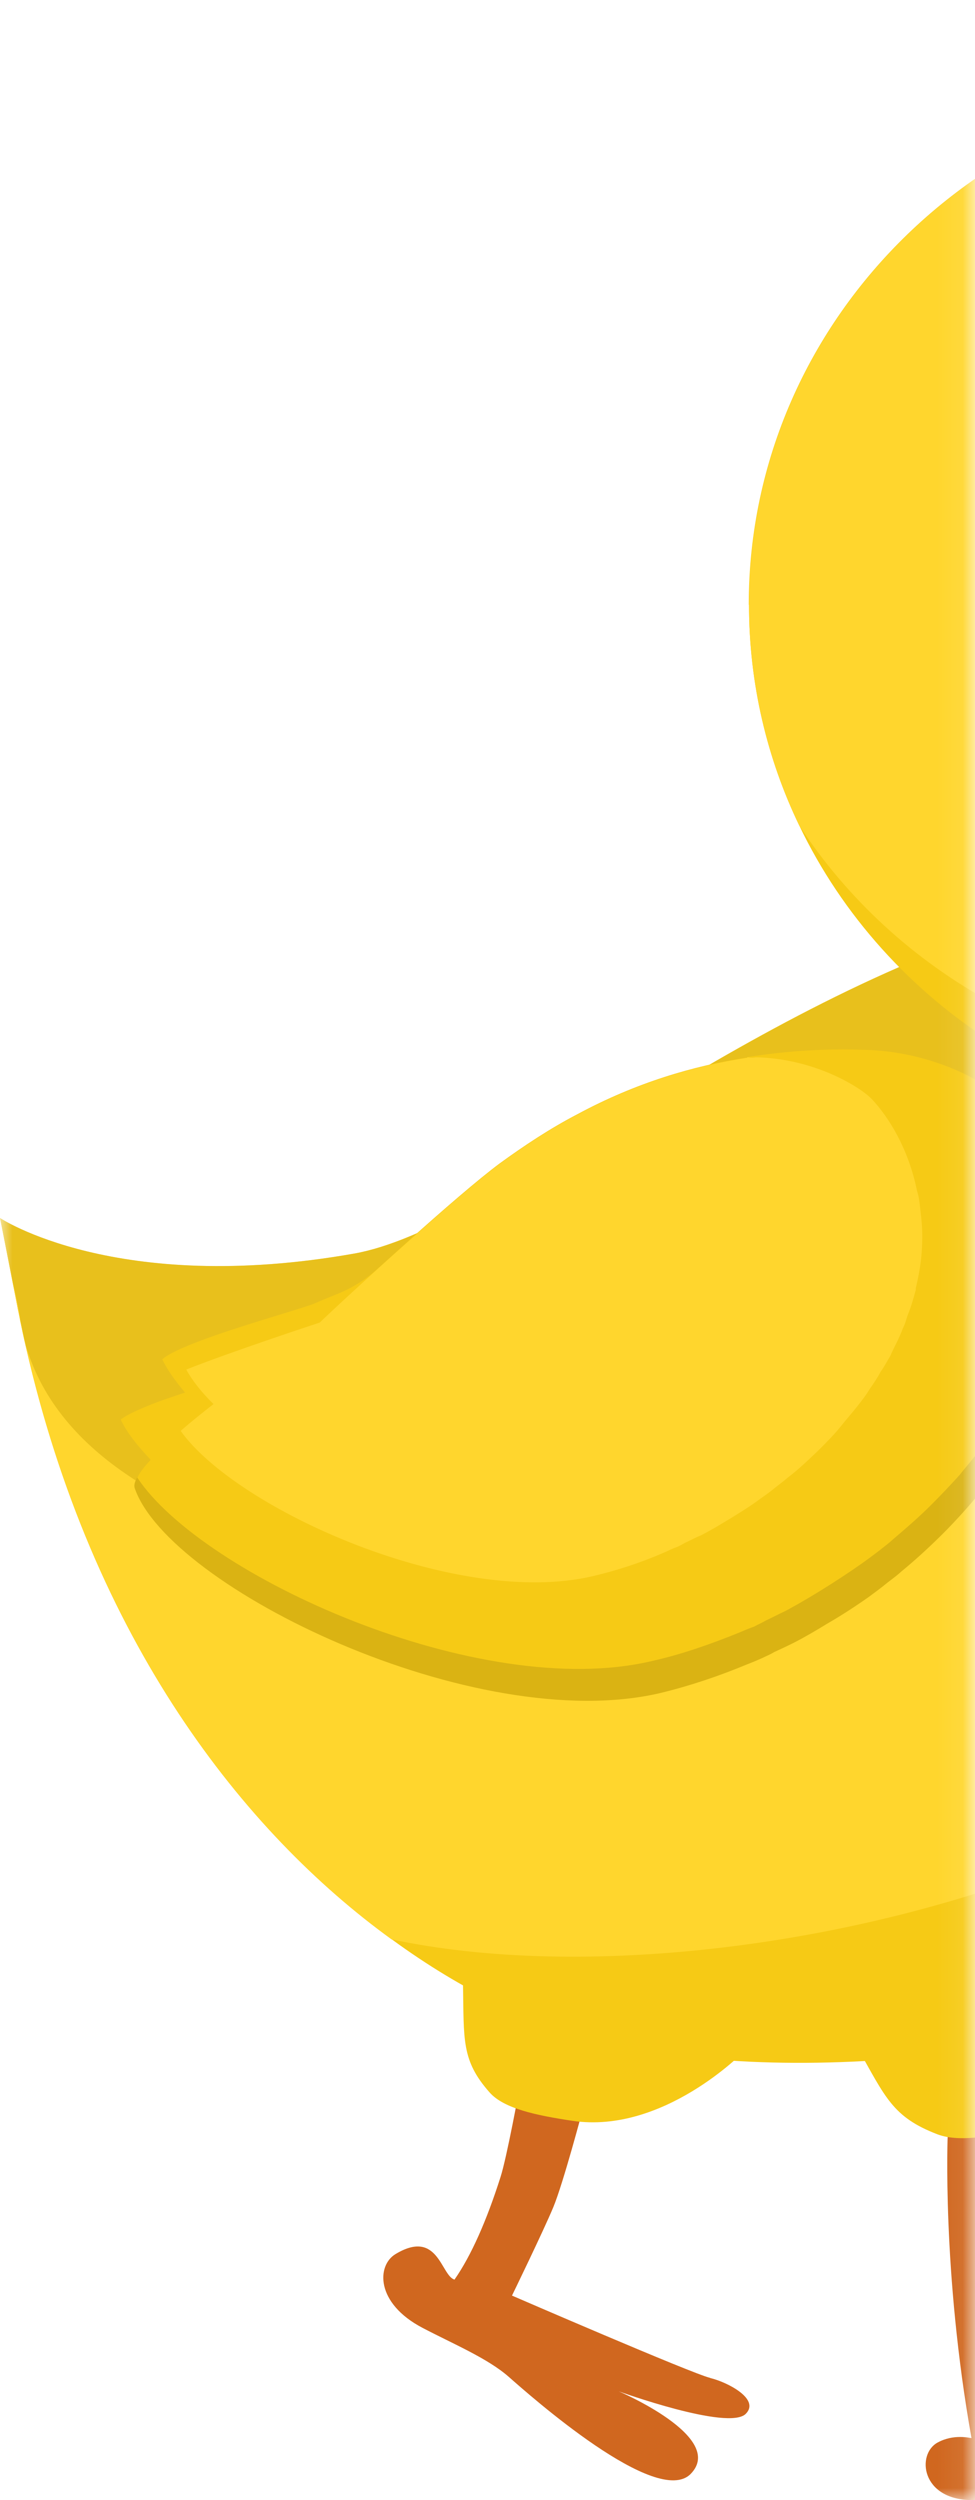 <svg width="39" height="100" viewBox="0 0 39 100" fill="none" xmlns="http://www.w3.org/2000/svg">
<mask id="mask0_287_190744" style="mask-type:luminance" maskUnits="userSpaceOnUse" x="0" y="0" width="39" height="100">
<path d="M38.93 0H0V100H38.93V0Z" fill="white"/>
</mask>
<g mask="url(#mask0_287_190744)">
<path d="M-7.62939e-06 48.71L0.67 52.14C3.15 64.92 9.49 73.08 15.67 77.57C18.51 79.65 21.34 80.96 23.71 81.58C31.25 83.54 42.96 82.35 52.23 78.5C67.62 72.08 69.57 62.5 67.69 52.76L67.17 50.11C65.81 43.05 59.7 37.21 52 35.82C49.47 35.37 46.75 35.39 43.99 36.01C30.66 39.01 20.19 49.08 14.18 50.15C4.64 51.84 -0.01 48.72 -0.01 48.72L-7.62939e-06 48.71Z" fill="#F6CA15"/>
<path d="M-1.52588e-05 48.71L0.52 51.34L0.67 52.13C0.7 52.29 0.72 52.44 0.77 52.58C0.79 52.65 0.79 52.72 0.8 52.79C0.87 53.13 0.94 53.48 1.02 53.81C3.71 65.64 9.75 73.29 15.66 77.57C23.22 79.19 34.27 77.93 43.13 74.25C58.52 67.83 60.49 58.25 58.59 48.52L58.07 45.85C57.31 41.96 55.11 38.43 51.99 35.81C49.46 35.36 46.74 35.38 43.98 36C42.89 36.24 41.83 36.53 40.79 36.86C28.98 40.58 19.7 49.15 14.17 50.14C4.63 51.83 -0.02 48.71 -0.02 48.71H-1.52588e-05Z" fill="#FFD62D"/>
<path opacity="0.61" d="M-7.62939e-06 48.709L0.52 51.339C0.62 51.749 0.71 52.169 0.78 52.579C0.8 52.649 0.8 52.719 0.81 52.789C0.88 53.129 0.95 53.479 1.03 53.809C3.65 62.709 20.11 63.259 24.91 64.589C29.89 65.969 38.98 54.619 39.39 48.849C39.8 43.079 44.23 38.069 44.23 38.069C44.23 38.069 42.94 37.619 40.8 36.859C28.99 40.579 19.71 49.149 14.18 50.139C4.64 51.829 -0.01 48.709 -0.01 48.709H-7.62939e-06Z" fill="#DAB313"/>
<path d="M29.96 24.189C29.96 27.34 30.68 30.34 31.97 33.02C35.41 40.2 42.94 45.16 51.65 45.16C63.62 45.16 73.33 35.779 73.33 24.189C73.33 20.11 72.12 16.299 70.02 13.079C66.2 7.159 59.4 3.229 51.65 3.229C39.66 3.229 29.95 12.61 29.95 24.189H29.96Z" fill="#F6CA15"/>
<path d="M29.96 24.189C29.96 27.34 30.68 30.34 31.97 33.02C35.81 38.889 42.59 42.8 50.33 42.8C62.31 42.8 72.03 33.419 72.03 21.84C72.03 18.709 71.32 15.739 70.03 13.079C66.21 7.159 59.41 3.229 51.66 3.229C39.67 3.229 29.96 12.61 29.96 24.189Z" fill="#FFD62D"/>
<path d="M42.72 51.619C42.69 52.199 42.6 52.829 42.44 53.469V53.519C42.32 53.939 42.19 54.369 42.02 54.789C41.96 54.989 41.88 55.229 41.78 55.429C41.72 55.589 41.65 55.789 41.57 55.949C41.44 56.239 41.3 56.499 41.15 56.789C41.02 57.049 40.87 57.299 40.71 57.559C40.53 57.859 40.34 58.139 40.14 58.459C39.96 58.739 39.76 58.999 39.54 59.279C39.3 59.599 39.01 59.929 38.73 60.259C38.36 60.679 37.98 61.089 37.58 61.479C37.1 61.949 36.59 62.419 36.04 62.869C35.88 63.019 35.67 63.169 35.49 63.309C35.25 63.509 35 63.689 34.76 63.869C34.22 64.249 33.67 64.609 33.08 64.949C32.64 65.219 32.2 65.479 31.73 65.719C31.47 65.849 31.21 65.969 30.97 66.079C30.81 66.179 30.65 66.239 30.49 66.319C30.29 66.409 30.1 66.489 29.89 66.569C28.74 67.049 27.57 67.439 26.41 67.719C19 69.459 6.76 63.499 5.39 59.529C5.35 59.409 5.39 59.269 5.49 59.089C5.74 58.619 6.4 57.949 7.23 57.239C9.19 55.559 12.09 53.519 12.78 52.909C13.39 52.339 18.08 47.989 19.98 46.559C20.98 45.829 22.02 45.149 23.11 44.569C25.45 43.319 27.75 42.639 29.88 42.319C29.89 42.309 29.9 42.309 29.9 42.309C31.55 42.039 33.12 41.969 34.49 42.009C37.39 42.069 39.66 43.459 40.24 44.059C40.91 44.769 41.68 45.949 42.18 47.489C42.3 47.849 42.4 48.229 42.49 48.629C42.59 49.049 42.65 49.479 42.68 49.959H42.69C42.74 50.499 42.75 51.049 42.7 51.619H42.72Z" fill="#DAB313"/>
<path d="M6.02 58.39C5.78 58.65 5.59 58.89 5.49 59.1C8.09 63.03 19.18 68.07 26.07 66.44C27.24 66.18 28.41 65.77 29.57 65.3C29.78 65.21 29.97 65.13 30.17 65.06C30.33 64.97 30.48 64.91 30.63 64.82C30.89 64.7 31.15 64.56 31.41 64.44C31.48 64.4 31.55 64.37 31.61 64.33C32.54 63.83 34 62.9 34.84 62.27C34.95 62.19 35.05 62.11 35.16 62.03C35.33 61.89 35.54 61.74 35.71 61.58C36.24 61.13 36.76 60.68 37.24 60.2C37.64 59.8 38.01 59.41 38.39 58.99C38.67 58.63 38.96 58.32 39.18 57.99C39.4 57.71 39.61 57.46 39.78 57.16C39.99 56.87 40.18 56.59 40.35 56.28C40.51 56.02 40.66 55.76 40.8 55.5C40.95 55.21 41.11 54.93 41.21 54.66C41.3 54.51 41.37 54.32 41.43 54.14C41.53 53.93 41.6 53.71 41.67 53.5C41.84 53.07 41.96 52.66 42.07 52.23L42.09 52.16C42.24 51.52 42.33 50.92 42.37 50.32C42.42 49.75 42.42 49.22 42.35 48.68V48.66C42.32 48.23 42.26 47.85 42.18 47.47C41.7 45.92 40.92 44.75 40.25 44.04C40.09 43.87 39.8 43.64 39.39 43.4C38.36 42.75 36.58 42.02 34.5 41.99C33.12 41.94 31.56 42.02 29.9 42.28C29.9 42.28 29.88 42.28 29.88 42.3C27.74 42.63 25.45 43.3 23.11 44.56C22.01 45.13 20.97 45.82 19.98 46.54C19.12 47.18 17.69 48.42 16.33 49.64C15.91 50.02 15.5 50.39 15.11 50.74C14.63 51.18 14.07 51.53 13.46 51.77C13.17 51.89 12.94 51.98 12.78 52.05C12.66 52.1 12.56 52.15 12.44 52.19C11.66 52.46 9.52 53.06 8.01 53.63C7.32 53.89 6.74 54.15 6.49 54.37C6.68 54.77 6.99 55.21 7.4 55.7C7.04 55.82 6.68 55.94 6.35 56.06C5.66 56.32 5.08 56.58 4.83 56.78C5.05 57.26 5.47 57.8 6 58.36L6.02 58.39Z" fill="#F6CA15"/>
<path d="M7.23 57.24C9.49 60.39 18.27 64.33 23.73 63.04C24.66 62.82 25.62 62.51 26.54 62.11C26.71 62.04 26.87 61.95 27.02 61.9C27.16 61.85 27.28 61.78 27.4 61.71C27.61 61.62 27.81 61.5 28.02 61.42C28.4 61.23 28.76 61.01 29.11 60.8C29.57 60.52 30.04 60.23 30.45 59.92C30.66 59.78 30.85 59.63 31.05 59.47C31.2 59.35 31.34 59.25 31.5 59.11C31.95 58.77 32.34 58.39 32.74 58.01C33.07 57.68 33.38 57.37 33.65 57.03C33.87 56.75 34.1 56.5 34.3 56.24C34.47 56.02 34.64 55.81 34.78 55.57C34.95 55.33 35.11 55.09 35.23 54.86C35.39 54.64 35.49 54.43 35.61 54.24C35.71 54 35.83 53.78 35.94 53.55C35.99 53.43 36.06 53.29 36.11 53.14C36.2 52.97 36.25 52.78 36.3 52.62C36.44 52.29 36.54 51.93 36.63 51.6V51.53C36.75 51.03 36.84 50.53 36.87 50.05C36.9 49.59 36.9 49.15 36.85 48.72V48.7C36.83 48.56 36.82 48.41 36.8 48.27C36.78 48.06 36.75 47.84 36.68 47.63C36.34 45.94 35.54 44.67 34.87 43.96C34.41 43.48 32.58 42.34 30.24 42.29C30.14 42.31 30.03 42.31 29.91 42.29C29.91 42.29 29.89 42.29 29.89 42.31C27.75 42.64 25.46 43.31 23.12 44.57C22.02 45.14 20.98 45.83 19.99 46.55C19.13 47.19 17.7 48.43 16.34 49.65C14.67 51.13 13.12 52.58 12.79 52.9C12.79 52.9 9.29 54.05 7.45 54.78C7.67 55.19 8.05 55.68 8.54 56.16C8.08 56.52 7.63 56.88 7.23 57.23V57.24Z" fill="#FFD62D"/>
<path d="M49.78 95.17C43.35 97.47 41.8 96.94 41.8 96.94C41.8 96.94 41.1 93.7 40.98 91.04C40.91 89.44 41.15 84.68 41.15 84.68C41.15 84.68 39.34 85.65 37.91 85.36C37.91 85.36 37.67 90.84 38.86 97.52C38.81 97.52 38.15 97.34 37.5 97.7C36.66 98.16 36.83 99.99 38.88 100C39.63 100 40.96 99.68 40.99 99.67C43.36 99.85 48.43 99.32 50.44 99.01C52.31 98.73 54.23 98.04 52.52 97.13C52.07 96.89 48.91 97.52 48.71 97.13C48.53 96.78 51.55 96.39 51.9 95.86C52.25 95.33 50.99 94.74 49.78 95.17Z" fill="#D0671F"/>
<path d="M28.4 95.11C27.68 94.94 20.48 91.82 20.48 91.82C20.48 91.82 21.73 89.25 22.13 88.29C22.53 87.33 23.32 84.34 23.32 84.34L20.79 83.47C20.79 83.47 20.27 86.31 20.02 87.08C19.47 88.81 18.85 90.22 18.18 91.18C17.64 91.03 17.53 89.13 15.82 90.16C15.07 90.61 15.01 92.12 16.9 93.11C18.12 93.75 19.51 94.33 20.35 95.07C21.19 95.81 26.28 100.33 27.63 98.95C29.06 97.48 24.75 95.65 24.75 95.65C24.75 95.65 29.14 97.24 29.83 96.55C30.42 95.96 29.09 95.28 28.42 95.12L28.4 95.11Z" fill="#D0671F"/>
<path d="M47.38 79.64C47.38 79.64 45.61 83.99 41.54 85.01C39.9 85.42 38.42 85.72 37.5 85.37C35.7 84.68 35.42 83.89 34.3 81.91C32.94 79.49 47.62 77.55 47.37 79.64H47.38Z" fill="#F6CA15"/>
<path d="M29.74 82.07C29.74 82.07 26.53 85.37 22.9 84.83C21.44 84.61 20.15 84.34 19.58 83.69C18.45 82.41 18.56 81.59 18.52 79.38C18.46 76.69 30.82 80.26 29.74 82.07Z" fill="#F6CA15"/>
</g>
</svg>
